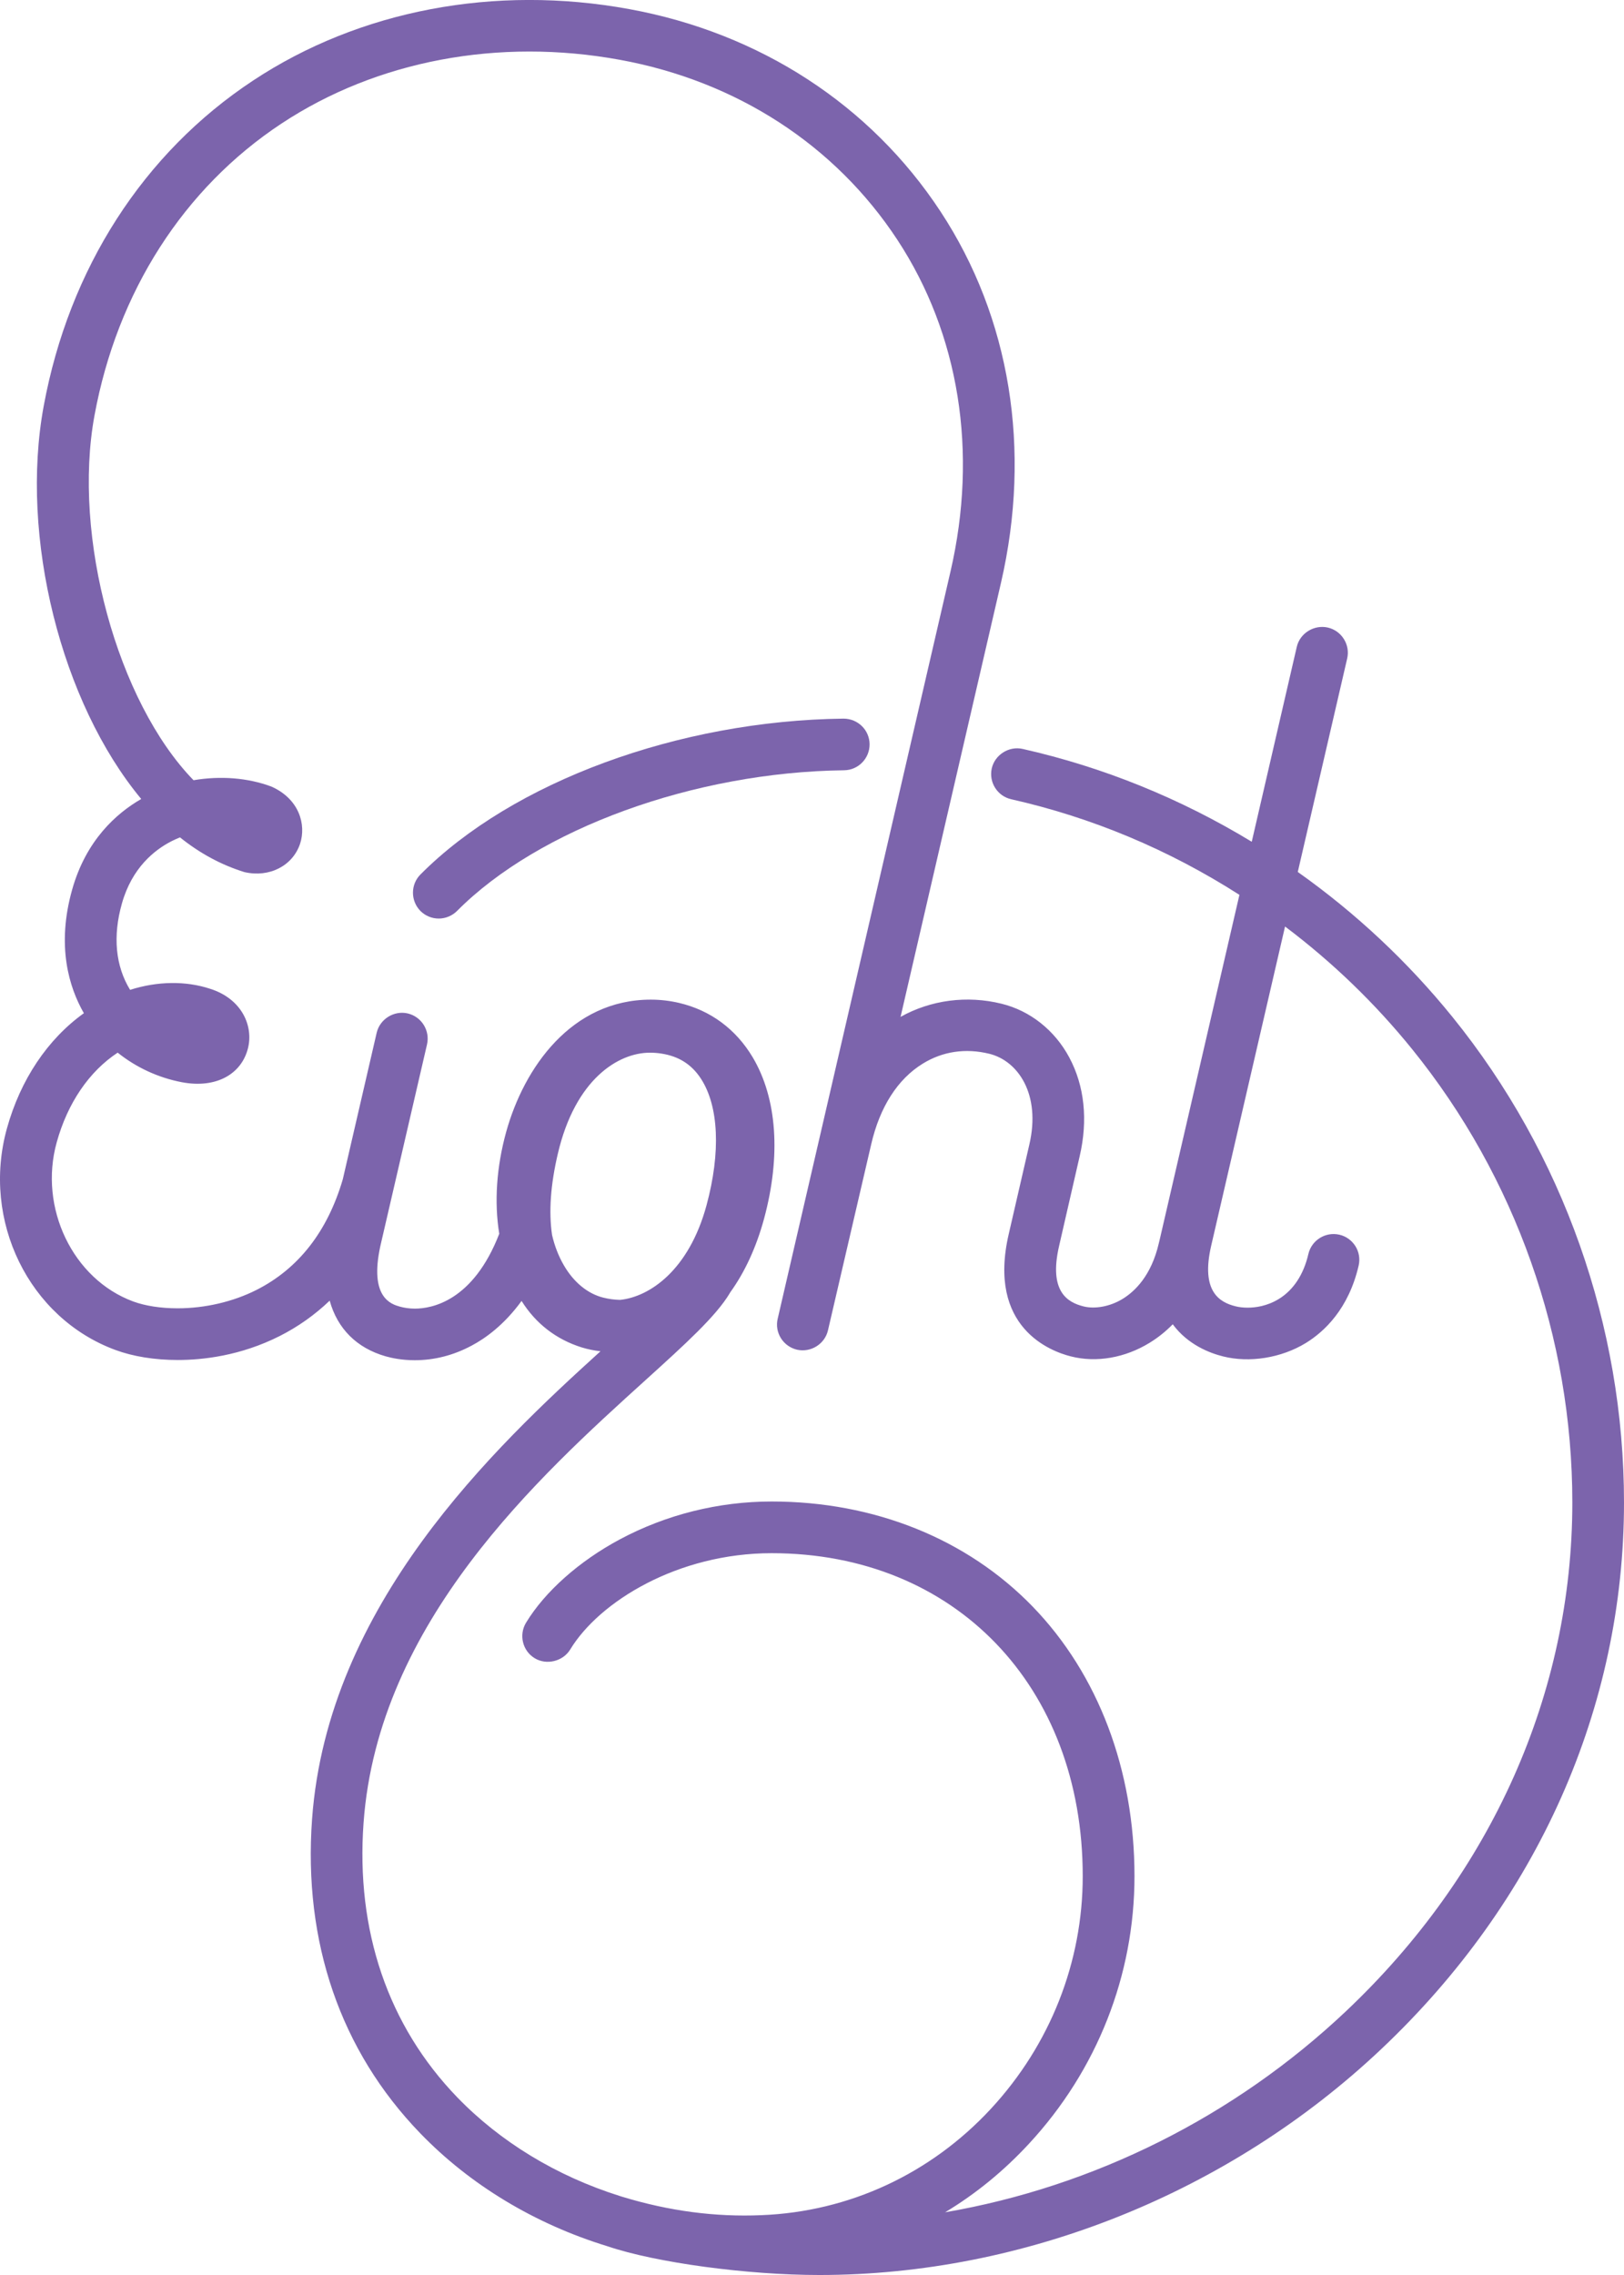 <?xml version="1.0" encoding="utf-8"?>
<!-- Generator: Adobe Illustrator 16.0.4, SVG Export Plug-In . SVG Version: 6.00 Build 0)  -->
<!DOCTYPE svg PUBLIC "-//W3C//DTD SVG 1.1//EN" "http://www.w3.org/Graphics/SVG/1.1/DTD/svg11.dtd">
<svg version="1.1" id="Layer_1" xmlns="http://www.w3.org/2000/svg" xmlns:xlink="http://www.w3.org/1999/xlink" x="0px" y="0px"
	 width="35.704px" height="50px" viewBox="0 0 35.704 50" enable-background="new 0 0 35.704 50" xml:space="preserve">
<g>
	<path fill="#8869AE" d="M-158.048-75.44c-1.017-1.256-2.207-2.355-3.521-3.267l1.135-4.902c0.04-0.174-0.069-0.348-0.243-0.388
		c-0.174-0.041-0.348,0.068-0.388,0.242l-1.079,4.666c-1.625-1.031-3.421-1.787-5.307-2.213c-0.174-0.04-0.348,0.07-0.387,0.244
		c-0.039,0.174,0.07,0.348,0.244,0.387c1.888,0.426,3.682,1.195,5.294,2.251l-1.782,7.703c-0.014,0.058-0.025,0.114-0.036,0.169
		c-0.004,0.012-0.009,0.023-0.012,0.035c-0.185,0.797-0.6,1.195-0.916,1.389c-0.335,0.205-0.731,0.278-1.06,0.196
		c-0.693-0.174-0.938-0.727-0.725-1.643l0.456-1.986c0.175-0.746,0.103-1.446-0.208-2.024c-0.289-0.539-0.778-0.927-1.341-1.065
		c-0.753-0.185-1.521-0.07-2.162,0.326c-0.146,0.09-0.285,0.195-0.415,0.312l2.377-10.271c0.001-0.003,0.001-0.005,0.002-0.008
		c0.667-2.891,0.203-5.749-1.308-8.048c-1.517-2.309-3.913-3.866-6.747-4.385c-2.942-0.539-5.846,0.012-8.172,1.549
		c-2.376,1.569-3.988,4.077-4.539,7.06c-0.527,2.856,0.432,6.694,2.317,8.754c-0.043,0.02-0.087,0.04-0.129,0.062
		c-0.539,0.273-1.248,0.832-1.561,1.936c-0.35,1.233-0.04,2.113,0.281,2.634c0.024,0.041,0.051,0.08,0.078,0.12
		c-0.859,0.534-1.498,1.431-1.81,2.552c-0.534,1.925,0.456,3.952,2.254,4.615c0.349,0.128,0.801,0.208,1.299,0.208
		c0.675,0,1.436-0.145,2.149-0.505c0.539-0.272,1.005-0.646,1.392-1.109c0.035,0.791,0.432,1.337,1.144,1.541
		c0.116,0.033,0.318,0.077,0.577,0.077c0.316,0,0.717-0.065,1.148-0.296c0.371-0.197,0.846-0.57,1.248-1.267
		c0.272,0.647,0.744,1.089,1.385,1.289c0.19,0.059,0.395,0.089,0.608,0.089l0,0c0.061,0,0.122-0.003,0.183-0.008
		c0.009,0,0.017,0,0.025,0c0.059,0,0.117-0.002,0.175-0.006c-0.083,0.075-0.168,0.152-0.255,0.23
		c-2.317,2.097-6.196,5.608-6.548,10.419c-0.193,2.66,0.612,5.005,2.331,6.783c1.094,1.131,2.51,1.971,4.062,2.447
		c1.041,0.352,3.045,0.624,4.622,0.624c4.487,0,8.972-1.801,12.301-4.942c3.428-3.234,5.315-7.48,5.315-11.955
		C-154.294-68.677-155.627-72.448-158.048-75.44z M-176.767-69.124c-0.412-0.103-0.779-0.398-1.031-0.832
		c-0.134-0.229-0.232-0.487-0.296-0.767c-0.074-0.502-0.046-1.129,0.133-1.894c0.421-1.799,1.496-2.437,2.288-2.437
		c0.097,0,0.196,0.007,0.297,0.023c0.451,0.07,0.804,0.294,1.046,0.667c0.436,0.67,0.492,1.768,0.155,3.012
		c-0.428,1.578-1.398,2.207-2.167,2.284C-176.485-69.071-176.627-69.089-176.767-69.124z M-160.053-53.335
		c-2.884,2.721-6.665,4.399-10.54,4.712c1.187-0.446,2.264-1.169,3.154-2.133c1.468-1.585,2.275-3.633,2.275-5.768
		c0-2.292-0.779-4.356-2.192-5.812c-1.41-1.453-3.404-2.254-5.613-2.254c-1.137,0-2.263,0.281-3.256,0.812
		c-0.862,0.461-1.586,1.103-1.983,1.758c-0.093,0.153-0.044,0.352,0.108,0.444c0.153,0.093,0.352,0.044,0.444-0.109
		c0.681-1.123,2.51-2.259,4.687-2.259c4.215,0,7.158,3.051,7.158,7.42c0,1.971-0.746,3.864-2.103,5.33
		c-1.385,1.497-3.258,2.365-5.273,2.444c-1.062,0.041-2.121-0.1-3.119-0.402c-0.028-0.009-0.056-0.019-0.082-0.027
		c-0.011-0.004-0.021-0.006-0.033-0.009c-1.417-0.447-2.708-1.219-3.708-2.253c-1.587-1.642-2.331-3.815-2.15-6.287
		c0.331-4.553,3.945-7.823,6.337-9.987c0.862-0.781,1.545-1.397,1.83-1.877c0.002-0.003,0.002-0.007,0.004-0.01
		c0.312-0.426,0.562-0.957,0.73-1.579c0.361-1.335,0.28-2.539-0.227-3.391c-0.338-0.566-0.849-0.944-1.477-1.092
		c-0.187-0.044-0.378-0.065-0.57-0.065c-1.627,0-2.601,1.421-2.97,2.751c-0.215,0.776-0.259,1.541-0.138,2.221
		c-0.678,1.822-1.907,2.012-2.534,1.832c-0.605-0.173-0.809-0.728-0.607-1.646l1.035-4.471c0.04-0.174-0.068-0.348-0.242-0.388
		c-0.175-0.041-0.348,0.068-0.389,0.242l-0.755,3.263c-0.359,1.228-1.047,2.107-2.047,2.612c-1.062,0.535-2.265,0.514-2.934,0.267
		c-1.46-0.539-2.292-2.259-1.854-3.835c0.278-1.003,0.852-1.792,1.618-2.23c0.399,0.362,0.899,0.614,1.447,0.719
		c0.682,0.131,1.083-0.19,1.179-0.568c0.095-0.372-0.107-0.843-0.674-1.022c-0.549-0.181-1.188-0.149-1.798,0.085
		c-0.041-0.054-0.079-0.11-0.115-0.167c-0.362-0.589-0.436-1.322-0.209-2.119c0.249-0.879,0.807-1.32,1.23-1.535
		c0.111-0.057,0.228-0.105,0.349-0.145c0.434,0.367,0.906,0.645,1.413,0.804c0.008,0.002,0.016,0.004,0.024,0.006
		c0.501,0.117,0.838-0.157,0.94-0.46c0.107-0.322-0.02-0.754-0.471-0.954c-0.006-0.002-0.013-0.005-0.019-0.007
		c-0.522-0.195-1.136-0.227-1.721-0.104c-1.869-1.82-2.868-5.671-2.361-8.415c0.519-2.809,2.031-5.167,4.26-6.639
		c2.187-1.445,4.921-1.961,7.699-1.452c2.659,0.486,4.904,1.944,6.323,4.104c1.413,2.152,1.845,4.834,1.216,7.552
		c0,0.002-0.001,0.005-0.002,0.008l-3.837,16.582c-0.041,0.174,0.068,0.348,0.242,0.388c0.174,0.04,0.348-0.068,0.388-0.242
		l0.946-4.088c0.005-0.014,0.01-0.026,0.013-0.041c0.206-0.895,0.641-1.569,1.258-1.949c0.5-0.308,1.076-0.394,1.669-0.249
		c0.758,0.186,1.37,1.041,1.073,2.315l-0.457,1.986c-0.418,1.806,0.698,2.292,1.198,2.416c0.142,0.036,0.289,0.054,0.438,0.054
		c0.377,0,0.766-0.111,1.114-0.325c0.215-0.131,0.463-0.331,0.686-0.628c0.268,0.602,0.825,0.822,1.14,0.9
		c0.156,0.04,0.32,0.059,0.485,0.059c0.4,0,0.811-0.112,1.159-0.326c0.372-0.228,0.858-0.684,1.062-1.561
		c0.04-0.174-0.068-0.348-0.242-0.388c-0.174-0.04-0.348,0.068-0.388,0.242c-0.121,0.521-0.387,0.921-0.77,1.156
		c-0.409,0.25-0.863,0.263-1.151,0.191c-0.692-0.173-0.937-0.726-0.724-1.643l1.726-7.456c1.182,0.847,2.253,1.853,3.176,2.994
		c2.328,2.877,3.61,6.505,3.61,10.214C-154.941-60.524-156.756-56.446-160.053-53.335z M-186.777-75.39
		c0.372-0.09,0.74-0.084,1.062,0.022c0.187,0.059,0.266,0.172,0.247,0.248c-0.021,0.081-0.179,0.141-0.431,0.093
		C-186.217-75.089-186.517-75.214-186.777-75.39z M-185.161-80.004c0.266,0.003,0.524,0.046,0.756,0.131
		c0.097,0.045,0.126,0.11,0.111,0.154c-0.018,0.051-0.101,0.052-0.17,0.038C-184.705-79.758-184.937-79.867-185.161-80.004z"/>
	<path fill="#8869AE" d="M-171.045-81.397c-0.002-0.179-0.148-0.325-0.327-0.319c-3.602,0.044-7.22,1.373-9.219,3.387
		c-0.125,0.127-0.124,0.332,0.002,0.458c0.063,0.062,0.146,0.093,0.229,0.093c0.082,0,0.166-0.032,0.229-0.095
		c1.856-1.87,5.38-3.155,8.768-3.196C-171.186-81.072-171.043-81.218-171.045-81.397z"/>
</g>
<g>
	<path fill="#8869AE" stroke="#7C64AC" stroke-width="0.5" stroke-miterlimit="10" d="M-74.048-75.44
		c-1.017-1.256-2.207-2.355-3.521-3.267l1.135-4.902c0.04-0.174-0.069-0.348-0.243-0.388c-0.174-0.041-0.348,0.068-0.388,0.242
		l-1.079,4.666c-1.625-1.031-3.421-1.787-5.307-2.213c-0.174-0.04-0.348,0.07-0.387,0.244c-0.039,0.174,0.07,0.348,0.244,0.387
		c1.888,0.426,3.682,1.195,5.294,2.251l-1.782,7.703c-0.014,0.058-0.025,0.114-0.036,0.169c-0.004,0.012-0.009,0.023-0.012,0.035
		c-0.185,0.797-0.6,1.195-0.916,1.389c-0.335,0.205-0.731,0.278-1.06,0.196c-0.693-0.174-0.938-0.727-0.725-1.643l0.456-1.986
		c0.175-0.746,0.103-1.446-0.208-2.024c-0.289-0.539-0.778-0.927-1.341-1.065c-0.753-0.185-1.521-0.07-2.162,0.326
		c-0.146,0.09-0.285,0.195-0.415,0.312l2.377-10.271c0.001-0.003,0.001-0.005,0.002-0.008c0.667-2.891,0.203-5.749-1.308-8.048
		c-1.517-2.309-3.913-3.866-6.747-4.385c-2.942-0.539-5.846,0.012-8.172,1.549c-2.376,1.569-3.988,4.077-4.539,7.06
		c-0.527,2.856,0.432,6.694,2.317,8.754c-0.043,0.02-0.087,0.04-0.129,0.062c-0.539,0.273-1.248,0.832-1.561,1.936
		c-0.35,1.233-0.04,2.113,0.281,2.634c0.024,0.041,0.051,0.08,0.078,0.12c-0.859,0.534-1.498,1.431-1.81,2.552
		c-0.534,1.925,0.456,3.952,2.254,4.615c0.349,0.128,0.801,0.208,1.299,0.208c0.675,0,1.436-0.145,2.149-0.505
		c0.539-0.272,1.005-0.646,1.392-1.109c0.035,0.791,0.432,1.337,1.144,1.541c0.116,0.033,0.318,0.077,0.577,0.077
		c0.316,0,0.717-0.065,1.148-0.296c0.371-0.197,0.846-0.57,1.248-1.267c0.272,0.647,0.744,1.089,1.385,1.289
		c0.19,0.059,0.395,0.089,0.608,0.089l0,0c0.061,0,0.122-0.003,0.183-0.008c0.009,0,0.017,0,0.025,0
		c0.059,0,0.117-0.002,0.175-0.006c-0.083,0.075-0.168,0.152-0.255,0.23c-2.317,2.097-6.196,5.608-6.548,10.419
		c-0.193,2.66,0.612,5.005,2.331,6.783c1.094,1.131,2.51,1.971,4.062,2.447c1.041,0.352,3.045,0.624,4.622,0.624
		c4.487,0,8.972-1.801,12.301-4.942c3.428-3.234,5.315-7.48,5.315-11.955C-70.294-68.677-71.627-72.448-74.048-75.44z
		 M-92.767-69.124c-0.412-0.103-0.779-0.398-1.031-0.832c-0.134-0.229-0.232-0.487-0.296-0.767
		c-0.074-0.502-0.046-1.129,0.133-1.894c0.421-1.799,1.496-2.437,2.288-2.437c0.097,0,0.196,0.007,0.297,0.023
		c0.451,0.07,0.804,0.294,1.046,0.667c0.436,0.67,0.492,1.768,0.155,3.012c-0.428,1.578-1.398,2.207-2.167,2.284
		C-92.485-69.071-92.627-69.089-92.767-69.124z M-76.053-53.335c-2.884,2.721-6.665,4.399-10.54,4.712
		c1.187-0.446,2.264-1.169,3.154-2.133c1.468-1.585,2.275-3.633,2.275-5.768c0-2.292-0.779-4.356-2.192-5.812
		c-1.41-1.453-3.404-2.254-5.613-2.254c-1.137,0-2.263,0.281-3.256,0.812c-0.862,0.461-1.586,1.103-1.983,1.758
		c-0.093,0.153-0.044,0.352,0.108,0.444c0.153,0.093,0.352,0.044,0.444-0.109c0.681-1.123,2.51-2.259,4.687-2.259
		c4.215,0,7.158,3.051,7.158,7.42c0,1.971-0.746,3.864-2.103,5.33c-1.385,1.497-3.258,2.365-5.273,2.444
		c-1.062,0.041-2.121-0.1-3.119-0.402c-0.028-0.009-0.056-0.019-0.082-0.027c-0.011-0.004-0.021-0.006-0.033-0.009
		c-1.417-0.447-2.708-1.219-3.708-2.253c-1.587-1.642-2.331-3.815-2.15-6.287c0.331-4.553,3.945-7.823,6.337-9.987
		c0.862-0.781,1.545-1.397,1.83-1.877c0.002-0.003,0.002-0.007,0.004-0.01c0.312-0.426,0.562-0.957,0.73-1.579
		c0.361-1.335,0.28-2.539-0.227-3.391c-0.338-0.566-0.849-0.944-1.477-1.092c-0.187-0.044-0.378-0.065-0.57-0.065
		c-1.627,0-2.601,1.421-2.97,2.751c-0.215,0.776-0.259,1.541-0.138,2.221c-0.678,1.822-1.907,2.012-2.534,1.832
		c-0.605-0.173-0.809-0.728-0.607-1.646l1.035-4.471c0.04-0.174-0.068-0.348-0.242-0.388c-0.175-0.041-0.348,0.068-0.389,0.242
		l-0.755,3.263c-0.359,1.228-1.047,2.107-2.047,2.612c-1.062,0.535-2.265,0.514-2.934,0.267c-1.46-0.539-2.292-2.259-1.854-3.835
		c0.278-1.003,0.852-1.792,1.618-2.23c0.399,0.362,0.899,0.614,1.447,0.719c0.682,0.131,1.083-0.19,1.179-0.568
		c0.095-0.372-0.107-0.843-0.674-1.022c-0.549-0.181-1.188-0.149-1.798,0.085c-0.041-0.054-0.079-0.11-0.115-0.167
		c-0.362-0.589-0.436-1.322-0.209-2.119c0.249-0.879,0.807-1.32,1.23-1.535c0.111-0.057,0.228-0.105,0.349-0.145
		c0.434,0.367,0.906,0.645,1.413,0.804c0.008,0.002,0.016,0.004,0.024,0.006c0.501,0.117,0.838-0.157,0.94-0.46
		c0.107-0.322-0.02-0.754-0.471-0.954c-0.006-0.002-0.013-0.005-0.019-0.007c-0.522-0.195-1.136-0.227-1.721-0.104
		c-1.869-1.82-2.868-5.671-2.361-8.415c0.519-2.809,2.031-5.167,4.26-6.639c2.187-1.445,4.921-1.961,7.699-1.452
		c2.659,0.486,4.904,1.944,6.323,4.104c1.413,2.152,1.845,4.834,1.216,7.552c0,0.002-0.001,0.005-0.002,0.008l-3.837,16.582
		c-0.041,0.174,0.068,0.348,0.242,0.388c0.174,0.04,0.348-0.068,0.388-0.242l0.946-4.088c0.005-0.014,0.01-0.026,0.013-0.041
		c0.206-0.895,0.641-1.569,1.258-1.949c0.5-0.308,1.076-0.394,1.669-0.249c0.758,0.186,1.37,1.041,1.073,2.315l-0.457,1.986
		c-0.418,1.806,0.698,2.292,1.198,2.416c0.142,0.036,0.289,0.054,0.438,0.054c0.377,0,0.766-0.111,1.114-0.325
		c0.215-0.131,0.463-0.331,0.686-0.628c0.268,0.602,0.825,0.822,1.14,0.9c0.156,0.04,0.32,0.059,0.485,0.059
		c0.4,0,0.811-0.112,1.159-0.326c0.372-0.228,0.858-0.684,1.062-1.561c0.04-0.174-0.068-0.348-0.242-0.388
		c-0.174-0.04-0.348,0.068-0.388,0.242c-0.121,0.521-0.387,0.921-0.77,1.156c-0.409,0.25-0.863,0.263-1.151,0.191
		c-0.692-0.173-0.937-0.726-0.724-1.643l1.726-7.456c1.182,0.847,2.253,1.853,3.176,2.994c2.328,2.877,3.61,6.505,3.61,10.214
		C-70.941-60.524-72.756-56.446-76.053-53.335z M-102.777-75.39c0.372-0.09,0.74-0.084,1.062,0.022
		c0.187,0.059,0.266,0.172,0.247,0.248c-0.021,0.081-0.179,0.141-0.431,0.093C-102.217-75.089-102.517-75.214-102.777-75.39z
		 M-101.161-80.004c0.266,0.003,0.524,0.046,0.756,0.131c0.097,0.045,0.126,0.11,0.111,0.154c-0.018,0.051-0.101,0.052-0.17,0.038
		C-100.705-79.758-100.937-79.867-101.161-80.004z"/>
	<path fill="#8869AE" stroke="#7C64AC" stroke-width="0.5" stroke-miterlimit="10" d="M-87.045-81.397
		c-0.002-0.179-0.148-0.325-0.327-0.319c-3.602,0.044-7.22,1.373-9.219,3.387c-0.125,0.127-0.124,0.332,0.002,0.458
		c0.063,0.062,0.146,0.093,0.229,0.093c0.082,0,0.166-0.032,0.229-0.095c1.856-1.87,5.38-3.155,8.768-3.196
		C-87.186-81.072-87.043-81.218-87.045-81.397z"/>
</g>
<rect x="-245.188" y="0.136" display="none" fill="#8869AE" width="40.909" height="50"/>
<line fill="none" stroke="#7C64AC" stroke-width="4" stroke-linecap="round" stroke-miterlimit="10" x1="-44.187" y1="-73.307" x2="-9.187" y2="-73.307"/>
<line fill="none" stroke="#7C64AC" stroke-width="4" stroke-linecap="round" stroke-miterlimit="10" x1="-44.187" y1="-50.807" x2="-9.187" y2="-50.807"/>
<line fill="none" stroke="#7C64AC" stroke-width="4" stroke-linecap="round" stroke-miterlimit="10" x1="-44.187" y1="-95.807" x2="-9.187" y2="-95.807"/>
<path fill="#7C64AC" d="M31.932,22.35c-0.979-1.209-2.122-2.281-3.4-3.186l1.086-4.691c0.034-0.148,0.008-0.3-0.073-0.429
	s-0.207-0.218-0.354-0.252c-0.3-0.067-0.612,0.124-0.681,0.425L27.52,18.5c-1.572-0.954-3.264-1.64-5.036-2.04
	c-0.303-0.069-0.613,0.13-0.68,0.428c-0.068,0.306,0.124,0.61,0.429,0.678c1.777,0.401,3.464,1.108,5.016,2.101l-1.725,7.457
	c-0.015,0.061-0.026,0.12-0.048,0.203c-0.164,0.706-0.522,1.053-0.795,1.22c-0.271,0.166-0.604,0.229-0.859,0.165
	c-0.343-0.086-0.772-0.317-0.537-1.331l0.451-1.966c0.187-0.798,0.107-1.551-0.229-2.177c-0.319-0.596-0.861-1.025-1.487-1.178
	c-0.76-0.188-1.558-0.083-2.221,0.289l2.208-9.54c0.676-2.929,0.204-5.827-1.329-8.16c-1.54-2.343-3.97-3.923-6.843-4.449
	c-2.957-0.542-5.933,0.024-8.272,1.571c-2.41,1.591-4.044,4.131-4.602,7.152c-0.532,2.879,0.386,6.521,2.144,8.637
	c-0.552,0.318-1.212,0.91-1.517,1.986c-0.353,1.245-0.068,2.158,0.256,2.722c-0.798,0.572-1.395,1.462-1.692,2.533
	c-0.563,2.028,0.484,4.167,2.384,4.868c0.392,0.145,0.867,0.221,1.372,0.221c0.546,0,1.378-0.091,2.24-0.526
	c0.404-0.204,0.772-0.465,1.1-0.778c0.17,0.614,0.594,1.041,1.23,1.223c0.137,0.039,0.36,0.086,0.64,0.086
	c0.432,0,0.854-0.108,1.253-0.322c0.302-0.16,0.713-0.455,1.096-0.981c0.31,0.496,0.76,0.845,1.321,1.021
	c0.133,0.041,0.271,0.069,0.414,0.085c-2.339,2.122-5.997,5.569-6.341,10.28c-0.197,2.706,0.625,5.094,2.377,6.906
	c1.098,1.137,2.525,1.997,4.12,2.485C14.421,49.729,16.423,50,18.014,50c4.506,0,9.008-1.808,12.349-4.961
	c3.444-3.249,5.341-7.517,5.341-12.017C35.704,29.146,34.364,25.355,31.932,22.35z M22.623,47.114
	c1.496-1.615,2.319-3.703,2.319-5.879c0-2.333-0.796-4.438-2.241-5.928C21.257,33.819,19.22,33,16.965,33
	c-1.167,0-2.321,0.288-3.341,0.834c-0.892,0.478-1.643,1.145-2.059,1.83c-0.162,0.268-0.077,0.618,0.19,0.78
	c0.261,0.159,0.623,0.069,0.781-0.191c0.638-1.052,2.363-2.117,4.428-2.117c4.027,0,6.84,2.919,6.84,7.099
	c0,1.89-0.716,3.704-2.016,5.109c-1.327,1.434-3.12,2.266-5.049,2.341c-1.015,0.043-2.024-0.09-3.054-0.403l-0.064-0.02
	c-1.387-0.438-2.621-1.188-3.568-2.167c-1.521-1.574-2.233-3.661-2.06-6.035c0.321-4.41,3.855-7.607,6.209-9.737
	c0.862-0.781,1.543-1.397,1.845-1.906l0.004-0.009c0.325-0.45,0.576-0.995,0.747-1.623c0.375-1.386,0.286-2.646-0.25-3.548
	c-0.37-0.62-0.929-1.033-1.618-1.195c-0.201-0.047-0.41-0.072-0.622-0.072c-1.749,0-2.789,1.501-3.179,2.905
	c-0.213,0.77-0.266,1.542-0.153,2.241c-0.574,1.483-1.486,1.645-1.855,1.645c-0.116,0-0.23-0.016-0.33-0.044
	c-0.186-0.053-0.679-0.194-0.428-1.336l1.025-4.427c0.07-0.305-0.121-0.61-0.425-0.681c-0.301-0.069-0.611,0.123-0.682,0.426
	l-0.744,3.217c-0.336,1.149-0.976,1.968-1.9,2.435c-0.516,0.26-1.131,0.403-1.733,0.403c-0.366,0-0.712-0.053-0.975-0.15
	c-1.328-0.49-2.083-2.06-1.682-3.499c0.239-0.862,0.711-1.555,1.34-1.97c0.407,0.326,0.89,0.55,1.41,0.65
	c0.761,0.144,1.312-0.182,1.454-0.744c0.123-0.481-0.124-1.085-0.83-1.309c-0.538-0.178-1.162-0.168-1.761,0.023
	c-0.322-0.524-0.384-1.181-0.179-1.901c0.222-0.784,0.717-1.176,1.092-1.367c0.06-0.03,0.122-0.058,0.184-0.083
	c0.437,0.35,0.902,0.603,1.416,0.763c0.549,0.127,1.06-0.138,1.223-0.619c0.142-0.426-0.019-0.992-0.633-1.262
	c-0.513-0.191-1.115-0.239-1.708-0.138c-1.676-1.724-2.669-5.355-2.177-8.02c0.5-2.715,1.961-4.993,4.11-6.412
	c2.096-1.385,4.773-1.89,7.442-1.401c2.565,0.469,4.731,1.874,6.099,3.956c1.361,2.073,1.777,4.661,1.167,7.294l-3.798,16.417
	c-0.035,0.147-0.01,0.299,0.07,0.428c0.081,0.129,0.207,0.219,0.355,0.254c0.304,0.068,0.611-0.125,0.68-0.425l0.95-4.087
	c0.189-0.821,0.581-1.435,1.134-1.775c0.437-0.27,0.941-0.345,1.463-0.217c0.632,0.155,1.138,0.891,0.88,1.996l-0.453,1.967
	c-0.477,2.06,0.926,2.578,1.367,2.688c0.563,0.144,1.194,0.03,1.727-0.297c0.187-0.114,0.358-0.251,0.512-0.409
	c0.333,0.452,0.817,0.634,1.105,0.706c0.582,0.147,1.281,0.035,1.819-0.293c0.409-0.251,0.942-0.75,1.163-1.702
	c0.034-0.147,0.009-0.3-0.071-0.428c-0.081-0.128-0.207-0.219-0.354-0.252c-0.307-0.07-0.611,0.125-0.68,0.424
	c-0.104,0.451-0.329,0.793-0.65,0.989c-0.258,0.158-0.515,0.191-0.685,0.191c-0.095,0-0.187-0.01-0.266-0.03
	c-0.342-0.085-0.771-0.316-0.536-1.331l1.624-7.016c1.042,0.784,1.981,1.69,2.796,2.698c2.27,2.805,3.52,6.342,3.52,9.958
	c0,4.185-1.77,8.159-4.984,11.191c-2.45,2.311-5.533,3.848-8.806,4.412C21.454,48.216,22.071,47.711,22.623,47.114z M12.264,25.357
	c0.383-1.64,1.33-2.221,2.024-2.221c0.083,0,0.169,0.006,0.256,0.02c0.38,0.059,0.663,0.239,0.866,0.551
	c0.393,0.604,0.438,1.619,0.123,2.783c-0.388,1.429-1.252,2.012-1.901,2.079c-0.126-0.003-0.25-0.02-0.366-0.049
	c-0.344-0.085-0.652-0.337-0.868-0.709c-0.118-0.201-0.207-0.433-0.261-0.67C12.062,26.637,12.104,26.038,12.264,25.357z"/>
<path fill="#7C64AC" d="M18.543,15.794c-3.627,0.044-7.278,1.39-9.301,3.427c-0.219,0.222-0.217,0.582,0.005,0.804
	c0.107,0.105,0.25,0.163,0.399,0.163c0.151,0,0.297-0.062,0.402-0.167c1.796-1.809,5.215-3.052,8.509-3.092
	c0.313-0.003,0.564-0.261,0.561-0.574C19.115,16.046,18.863,15.794,18.543,15.794z"/>
<path fill="#7C64AC" d="M159.549,27h-35c-1.104,0-2-0.896-2-2s0.896-2,2-2h35c1.104,0,2,0.896,2,2S160.653,27,159.549,27z"/>
<path fill="#7C64AC" d="M159.549,47h-35c-1.104,0-2-0.896-2-2s0.896-2,2-2h35c1.104,0,2,0.896,2,2S160.653,47,159.549,47z"/>
<path fill="#7C64AC" d="M159.549,7h-35c-1.104,0-2-0.896-2-2s0.896-2,2-2h35c1.104,0,2,0.896,2,2S160.653,7,159.549,7z"/>
</svg>
